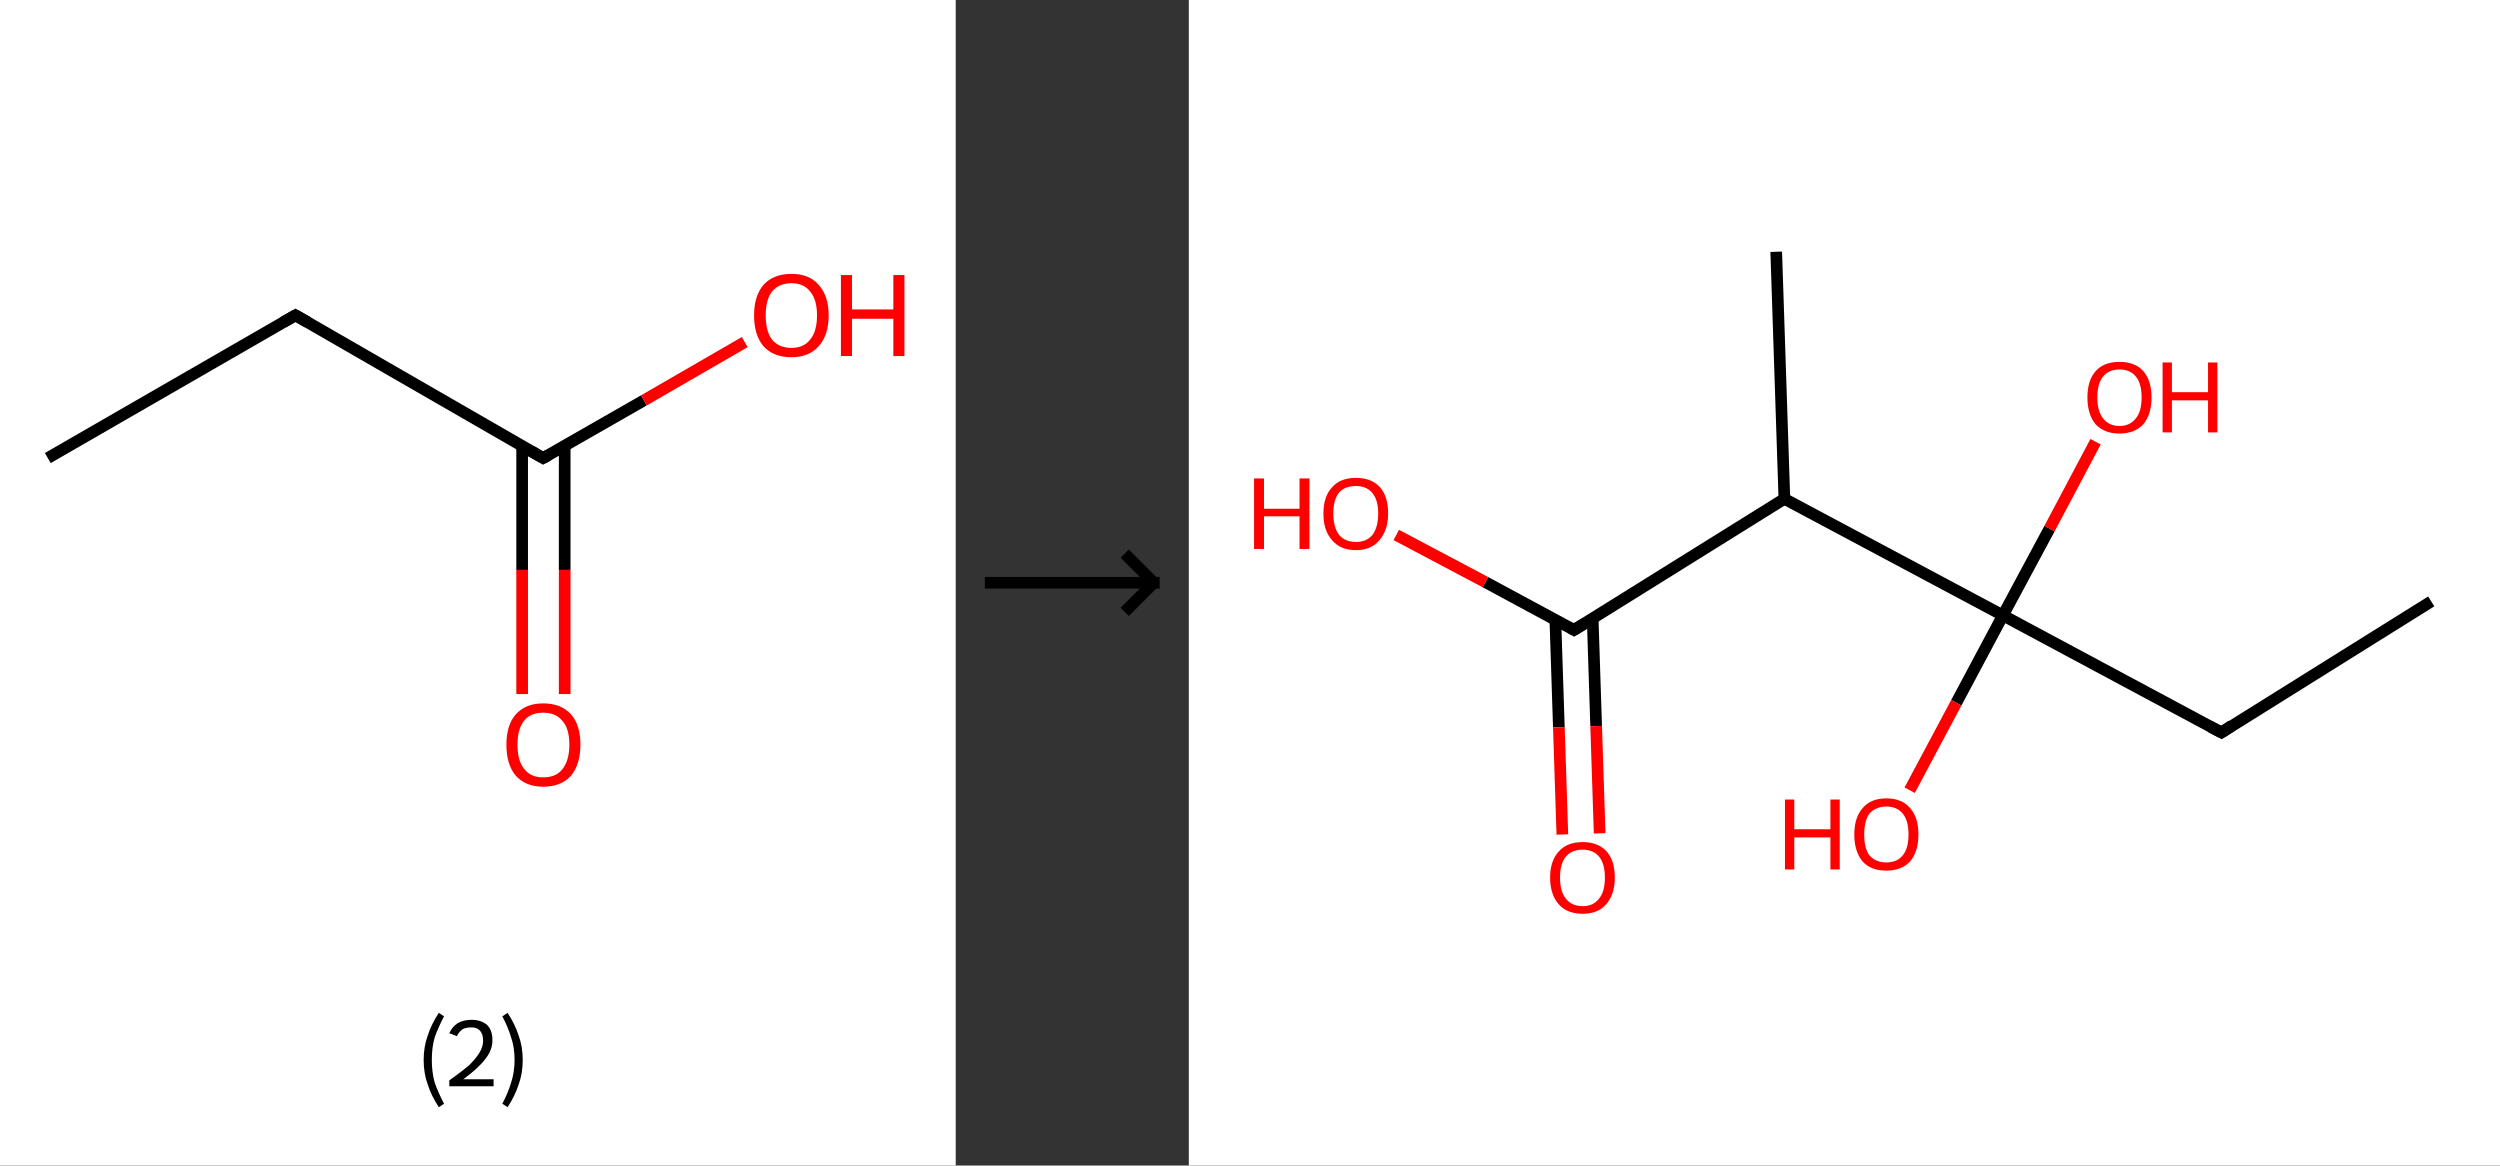 <?xml version='1.0' encoding='ASCII' standalone='yes'?>
<svg xmlns="http://www.w3.org/2000/svg" xmlns:xlink="http://www.w3.org/1999/xlink" version="1.1" width="429.0px" viewBox="0 0 429.0 200.0" height="200.0px">
  <rect x="0" y="0" width="429.0" height="200.0" fill="#333333" stroke="none"/>
  <g>
    <g transform="translate(0, 0) scale(1 1) "><!-- END OF HEADER -->
<rect style="opacity:1.0;fill:#FFFFFF;stroke:none" width="164.0" height="200.0" x="0.0" y="0.0"> </rect>
<path class="bond-0 atom-0 atom-1" d="M 8.2,78.6 L 50.7,54.1" style="fill:none;fill-rule:evenodd;stroke:#000000;stroke-width:2.0px;stroke-linecap:butt;stroke-linejoin:miter;stroke-opacity:1"/>
<path class="bond-1 atom-1 atom-2" d="M 50.7,54.1 L 93.2,78.6" style="fill:none;fill-rule:evenodd;stroke:#000000;stroke-width:2.0px;stroke-linecap:butt;stroke-linejoin:miter;stroke-opacity:1"/>
<path class="bond-2 atom-2 atom-3" d="M 89.6,76.5 L 89.6,97.8" style="fill:none;fill-rule:evenodd;stroke:#000000;stroke-width:2.0px;stroke-linecap:butt;stroke-linejoin:miter;stroke-opacity:1"/>
<path class="bond-2 atom-2 atom-3" d="M 89.6,97.8 L 89.6,119.1" style="fill:none;fill-rule:evenodd;stroke:#FF0000;stroke-width:2.0px;stroke-linecap:butt;stroke-linejoin:miter;stroke-opacity:1"/>
<path class="bond-2 atom-2 atom-3" d="M 96.9,76.5 L 96.9,97.8" style="fill:none;fill-rule:evenodd;stroke:#000000;stroke-width:2.0px;stroke-linecap:butt;stroke-linejoin:miter;stroke-opacity:1"/>
<path class="bond-2 atom-2 atom-3" d="M 96.9,97.8 L 96.9,119.1" style="fill:none;fill-rule:evenodd;stroke:#FF0000;stroke-width:2.0px;stroke-linecap:butt;stroke-linejoin:miter;stroke-opacity:1"/>
<path class="bond-3 atom-2 atom-4" d="M 93.2,78.6 L 110.5,68.7" style="fill:none;fill-rule:evenodd;stroke:#000000;stroke-width:2.0px;stroke-linecap:butt;stroke-linejoin:miter;stroke-opacity:1"/>
<path class="bond-3 atom-2 atom-4" d="M 110.5,68.7 L 127.8,58.7" style="fill:none;fill-rule:evenodd;stroke:#FF0000;stroke-width:2.0px;stroke-linecap:butt;stroke-linejoin:miter;stroke-opacity:1"/>
<path d="M 48.6,55.3 L 50.7,54.1 L 52.8,55.3" style="fill:none;stroke:#000000;stroke-width:2.0px;stroke-linecap:butt;stroke-linejoin:miter;stroke-opacity:1;"/>
<path d="M 91.1,77.4 L 93.2,78.6 L 94.1,78.1" style="fill:none;stroke:#000000;stroke-width:2.0px;stroke-linecap:butt;stroke-linejoin:miter;stroke-opacity:1;"/>
<path class="atom-3" d="M 86.9 127.8 Q 86.9 124.4, 88.5 122.6 Q 90.2 120.7, 93.2 120.7 Q 96.3 120.7, 98.0 122.6 Q 99.6 124.4, 99.6 127.8 Q 99.6 131.1, 98.0 133.1 Q 96.3 135.0, 93.2 135.0 Q 90.2 135.0, 88.5 133.1 Q 86.9 131.2, 86.9 127.8 M 93.2 133.4 Q 95.4 133.4, 96.5 132.0 Q 97.7 130.5, 97.7 127.8 Q 97.7 125.0, 96.5 123.7 Q 95.4 122.3, 93.2 122.3 Q 91.1 122.3, 90.0 123.6 Q 88.8 125.0, 88.8 127.8 Q 88.8 130.6, 90.0 132.0 Q 91.1 133.4, 93.2 133.4 " fill="#FF0000"/>
<path class="atom-4" d="M 129.4 54.1 Q 129.4 50.8, 131.0 48.9 Q 132.7 47.0, 135.8 47.0 Q 138.9 47.0, 140.5 48.9 Q 142.2 50.8, 142.2 54.1 Q 142.2 57.5, 140.5 59.4 Q 138.8 61.3, 135.8 61.3 Q 132.7 61.3, 131.0 59.4 Q 129.4 57.5, 129.4 54.1 M 135.8 59.7 Q 137.9 59.7, 139.0 58.3 Q 140.2 56.9, 140.2 54.1 Q 140.2 51.4, 139.0 50.0 Q 137.9 48.6, 135.8 48.6 Q 133.7 48.6, 132.5 50.0 Q 131.4 51.4, 131.4 54.1 Q 131.4 56.9, 132.5 58.3 Q 133.7 59.7, 135.8 59.7 " fill="#FF0000"/>
<path class="atom-4" d="M 144.3 47.2 L 146.2 47.2 L 146.2 53.1 L 153.3 53.1 L 153.3 47.2 L 155.2 47.2 L 155.2 61.1 L 153.3 61.1 L 153.3 54.7 L 146.2 54.7 L 146.2 61.1 L 144.3 61.1 L 144.3 47.2 " fill="#FF0000"/>
<path class="legend" d="M 72.7 181.9 Q 72.7 179.6, 73.4 177.7 Q 74.0 175.8, 75.3 173.8 L 76.2 174.4 Q 75.2 176.3, 74.6 178.0 Q 74.1 179.7, 74.1 181.9 Q 74.1 184.0, 74.6 185.8 Q 75.2 187.5, 76.2 189.4 L 75.3 190.0 Q 74.0 188.0, 73.4 186.1 Q 72.7 184.2, 72.7 181.9 " fill="#000000"/>
<path class="legend" d="M 77.1 177.3 Q 77.6 176.2, 78.5 175.6 Q 79.5 175.0, 80.9 175.0 Q 82.6 175.0, 83.6 175.9 Q 84.5 176.8, 84.5 178.5 Q 84.5 180.2, 83.3 181.7 Q 82.1 183.3, 79.5 185.2 L 84.7 185.2 L 84.7 186.4 L 77.1 186.4 L 77.1 185.4 Q 79.2 183.9, 80.5 182.8 Q 81.7 181.6, 82.3 180.6 Q 82.9 179.6, 82.9 178.6 Q 82.9 177.5, 82.4 176.9 Q 81.9 176.3, 80.9 176.3 Q 80.0 176.3, 79.4 176.6 Q 78.8 177.0, 78.4 177.8 L 77.1 177.3 " fill="#000000"/>
<path class="legend" d="M 89.7 181.9 Q 89.7 184.2, 89.0 186.1 Q 88.4 188.0, 87.1 190.0 L 86.2 189.4 Q 87.2 187.5, 87.7 185.8 Q 88.3 184.0, 88.3 181.9 Q 88.3 179.7, 87.7 178.0 Q 87.2 176.3, 86.2 174.4 L 87.1 173.8 Q 88.4 175.8, 89.0 177.7 Q 89.7 179.6, 89.7 181.9 " fill="#000000"/>
</g>
    <g transform="translate(164.0, 0) scale(1 1) "><line x1="5" y1="100" x2="35" y2="100" style="stroke:rgb(0,0,0);stroke-width:2"/>
  <line x1="34" y1="100" x2="29" y2="95" style="stroke:rgb(0,0,0);stroke-width:2"/>
  <line x1="34" y1="100" x2="29" y2="105" style="stroke:rgb(0,0,0);stroke-width:2"/>
</g>
    <g transform="translate(204.0, 0) scale(1 1) "><!-- END OF HEADER -->
<rect style="opacity:1.0;fill:#FFFFFF;stroke:none" width="225.0" height="200.0" x="0.0" y="0.0"> </rect>
<path class="bond-0 atom-0 atom-1" d="M 213.2,103.2 L 177.2,125.7" style="fill:none;fill-rule:evenodd;stroke:#000000;stroke-width:2.0px;stroke-linecap:butt;stroke-linejoin:miter;stroke-opacity:1"/>
<path class="bond-1 atom-1 atom-2" d="M 177.2,125.7 L 139.7,105.6" style="fill:none;fill-rule:evenodd;stroke:#000000;stroke-width:2.0px;stroke-linecap:butt;stroke-linejoin:miter;stroke-opacity:1"/>
<path class="bond-2 atom-2 atom-3" d="M 139.7,105.6 L 131.7,120.6" style="fill:none;fill-rule:evenodd;stroke:#000000;stroke-width:2.0px;stroke-linecap:butt;stroke-linejoin:miter;stroke-opacity:1"/>
<path class="bond-2 atom-2 atom-3" d="M 131.7,120.6 L 123.7,135.6" style="fill:none;fill-rule:evenodd;stroke:#FF0000;stroke-width:2.0px;stroke-linecap:butt;stroke-linejoin:miter;stroke-opacity:1"/>
<path class="bond-3 atom-2 atom-4" d="M 139.7,105.6 L 147.7,90.7" style="fill:none;fill-rule:evenodd;stroke:#000000;stroke-width:2.0px;stroke-linecap:butt;stroke-linejoin:miter;stroke-opacity:1"/>
<path class="bond-3 atom-2 atom-4" d="M 147.7,90.7 L 155.6,75.8" style="fill:none;fill-rule:evenodd;stroke:#FF0000;stroke-width:2.0px;stroke-linecap:butt;stroke-linejoin:miter;stroke-opacity:1"/>
<path class="bond-4 atom-2 atom-5" d="M 139.7,105.6 L 102.2,85.6" style="fill:none;fill-rule:evenodd;stroke:#000000;stroke-width:2.0px;stroke-linecap:butt;stroke-linejoin:miter;stroke-opacity:1"/>
<path class="bond-5 atom-5 atom-6" d="M 102.2,85.6 L 100.8,43.2" style="fill:none;fill-rule:evenodd;stroke:#000000;stroke-width:2.0px;stroke-linecap:butt;stroke-linejoin:miter;stroke-opacity:1"/>
<path class="bond-6 atom-5 atom-7" d="M 102.2,85.6 L 66.1,108.1" style="fill:none;fill-rule:evenodd;stroke:#000000;stroke-width:2.0px;stroke-linecap:butt;stroke-linejoin:miter;stroke-opacity:1"/>
<path class="bond-7 atom-7 atom-8" d="M 62.9,106.4 L 63.5,124.8" style="fill:none;fill-rule:evenodd;stroke:#000000;stroke-width:2.0px;stroke-linecap:butt;stroke-linejoin:miter;stroke-opacity:1"/>
<path class="bond-7 atom-7 atom-8" d="M 63.5,124.8 L 64.1,143.2" style="fill:none;fill-rule:evenodd;stroke:#FF0000;stroke-width:2.0px;stroke-linecap:butt;stroke-linejoin:miter;stroke-opacity:1"/>
<path class="bond-7 atom-7 atom-8" d="M 69.3,106.1 L 69.9,124.6" style="fill:none;fill-rule:evenodd;stroke:#000000;stroke-width:2.0px;stroke-linecap:butt;stroke-linejoin:miter;stroke-opacity:1"/>
<path class="bond-7 atom-7 atom-8" d="M 69.9,124.6 L 70.5,143.0" style="fill:none;fill-rule:evenodd;stroke:#FF0000;stroke-width:2.0px;stroke-linecap:butt;stroke-linejoin:miter;stroke-opacity:1"/>
<path class="bond-8 atom-7 atom-9" d="M 66.1,108.1 L 50.9,99.9" style="fill:none;fill-rule:evenodd;stroke:#000000;stroke-width:2.0px;stroke-linecap:butt;stroke-linejoin:miter;stroke-opacity:1"/>
<path class="bond-8 atom-7 atom-9" d="M 50.9,99.9 L 35.6,91.8" style="fill:none;fill-rule:evenodd;stroke:#FF0000;stroke-width:2.0px;stroke-linecap:butt;stroke-linejoin:miter;stroke-opacity:1"/>
<path d="M 179.0,124.5 L 177.2,125.7 L 175.3,124.7" style="fill:none;stroke:#000000;stroke-width:2.0px;stroke-linecap:butt;stroke-linejoin:miter;stroke-opacity:1;"/>
<path d="M 67.9,107.0 L 66.1,108.1 L 65.4,107.7" style="fill:none;stroke:#000000;stroke-width:2.0px;stroke-linecap:butt;stroke-linejoin:miter;stroke-opacity:1;"/>
<path class="atom-3" d="M 102.3 137.2 L 103.9 137.2 L 103.9 142.3 L 110.1 142.3 L 110.1 137.2 L 111.7 137.2 L 111.7 149.2 L 110.1 149.2 L 110.1 143.7 L 103.9 143.7 L 103.9 149.2 L 102.3 149.2 L 102.3 137.2 " fill="#FF0000"/>
<path class="atom-3" d="M 114.2 143.2 Q 114.2 140.3, 115.6 138.7 Q 117.0 137.0, 119.7 137.0 Q 122.4 137.0, 123.8 138.7 Q 125.2 140.3, 125.2 143.2 Q 125.2 146.1, 123.8 147.8 Q 122.3 149.4, 119.7 149.4 Q 117.0 149.4, 115.6 147.8 Q 114.2 146.1, 114.2 143.2 M 119.7 148.0 Q 121.5 148.0, 122.5 146.8 Q 123.5 145.6, 123.5 143.2 Q 123.5 140.8, 122.5 139.6 Q 121.5 138.4, 119.7 138.4 Q 117.9 138.4, 116.8 139.6 Q 115.9 140.8, 115.9 143.2 Q 115.9 145.6, 116.8 146.8 Q 117.9 148.0, 119.7 148.0 " fill="#FF0000"/>
<path class="atom-4" d="M 154.2 68.2 Q 154.2 65.3, 155.6 63.7 Q 157.0 62.1, 159.7 62.1 Q 162.4 62.1, 163.8 63.7 Q 165.2 65.3, 165.2 68.2 Q 165.2 71.1, 163.8 72.8 Q 162.3 74.4, 159.7 74.4 Q 157.1 74.4, 155.6 72.8 Q 154.2 71.1, 154.2 68.2 M 159.7 73.1 Q 161.5 73.1, 162.5 71.8 Q 163.5 70.6, 163.5 68.2 Q 163.5 65.8, 162.5 64.6 Q 161.5 63.4, 159.7 63.4 Q 157.9 63.4, 156.9 64.6 Q 155.9 65.8, 155.9 68.2 Q 155.9 70.6, 156.9 71.8 Q 157.9 73.1, 159.7 73.1 " fill="#FF0000"/>
<path class="atom-4" d="M 167.1 62.2 L 168.7 62.2 L 168.7 67.3 L 174.9 67.3 L 174.9 62.2 L 176.5 62.2 L 176.5 74.2 L 174.9 74.2 L 174.9 68.7 L 168.7 68.7 L 168.7 74.2 L 167.1 74.2 L 167.1 62.2 " fill="#FF0000"/>
<path class="atom-8" d="M 62.0 150.6 Q 62.0 147.7, 63.5 146.1 Q 64.9 144.5, 67.6 144.5 Q 70.2 144.5, 71.7 146.1 Q 73.1 147.7, 73.1 150.6 Q 73.1 153.5, 71.6 155.2 Q 70.2 156.8, 67.6 156.8 Q 64.9 156.8, 63.5 155.2 Q 62.0 153.5, 62.0 150.6 M 67.6 155.5 Q 69.4 155.5, 70.4 154.2 Q 71.4 153.0, 71.4 150.6 Q 71.4 148.2, 70.4 147.0 Q 69.4 145.8, 67.6 145.8 Q 65.7 145.8, 64.7 147.0 Q 63.7 148.2, 63.7 150.6 Q 63.7 153.0, 64.7 154.2 Q 65.7 155.5, 67.6 155.5 " fill="#FF0000"/>
<path class="atom-9" d="M 11.2 82.1 L 12.9 82.1 L 12.9 87.3 L 19.0 87.3 L 19.0 82.1 L 20.7 82.1 L 20.7 94.2 L 19.0 94.2 L 19.0 88.6 L 12.9 88.6 L 12.9 94.2 L 11.2 94.2 L 11.2 82.1 " fill="#FF0000"/>
<path class="atom-9" d="M 23.1 88.1 Q 23.1 85.2, 24.6 83.6 Q 26.0 82.0, 28.7 82.0 Q 31.3 82.0, 32.8 83.6 Q 34.2 85.2, 34.2 88.1 Q 34.2 91.0, 32.7 92.7 Q 31.3 94.4, 28.7 94.4 Q 26.0 94.4, 24.6 92.7 Q 23.1 91.1, 23.1 88.1 M 28.7 93.0 Q 30.5 93.0, 31.5 91.8 Q 32.5 90.5, 32.5 88.1 Q 32.5 85.8, 31.5 84.6 Q 30.5 83.4, 28.7 83.4 Q 26.8 83.4, 25.8 84.5 Q 24.8 85.7, 24.8 88.1 Q 24.8 90.5, 25.8 91.8 Q 26.8 93.0, 28.7 93.0 " fill="#FF0000"/>
</g>
  </g>
</svg>

